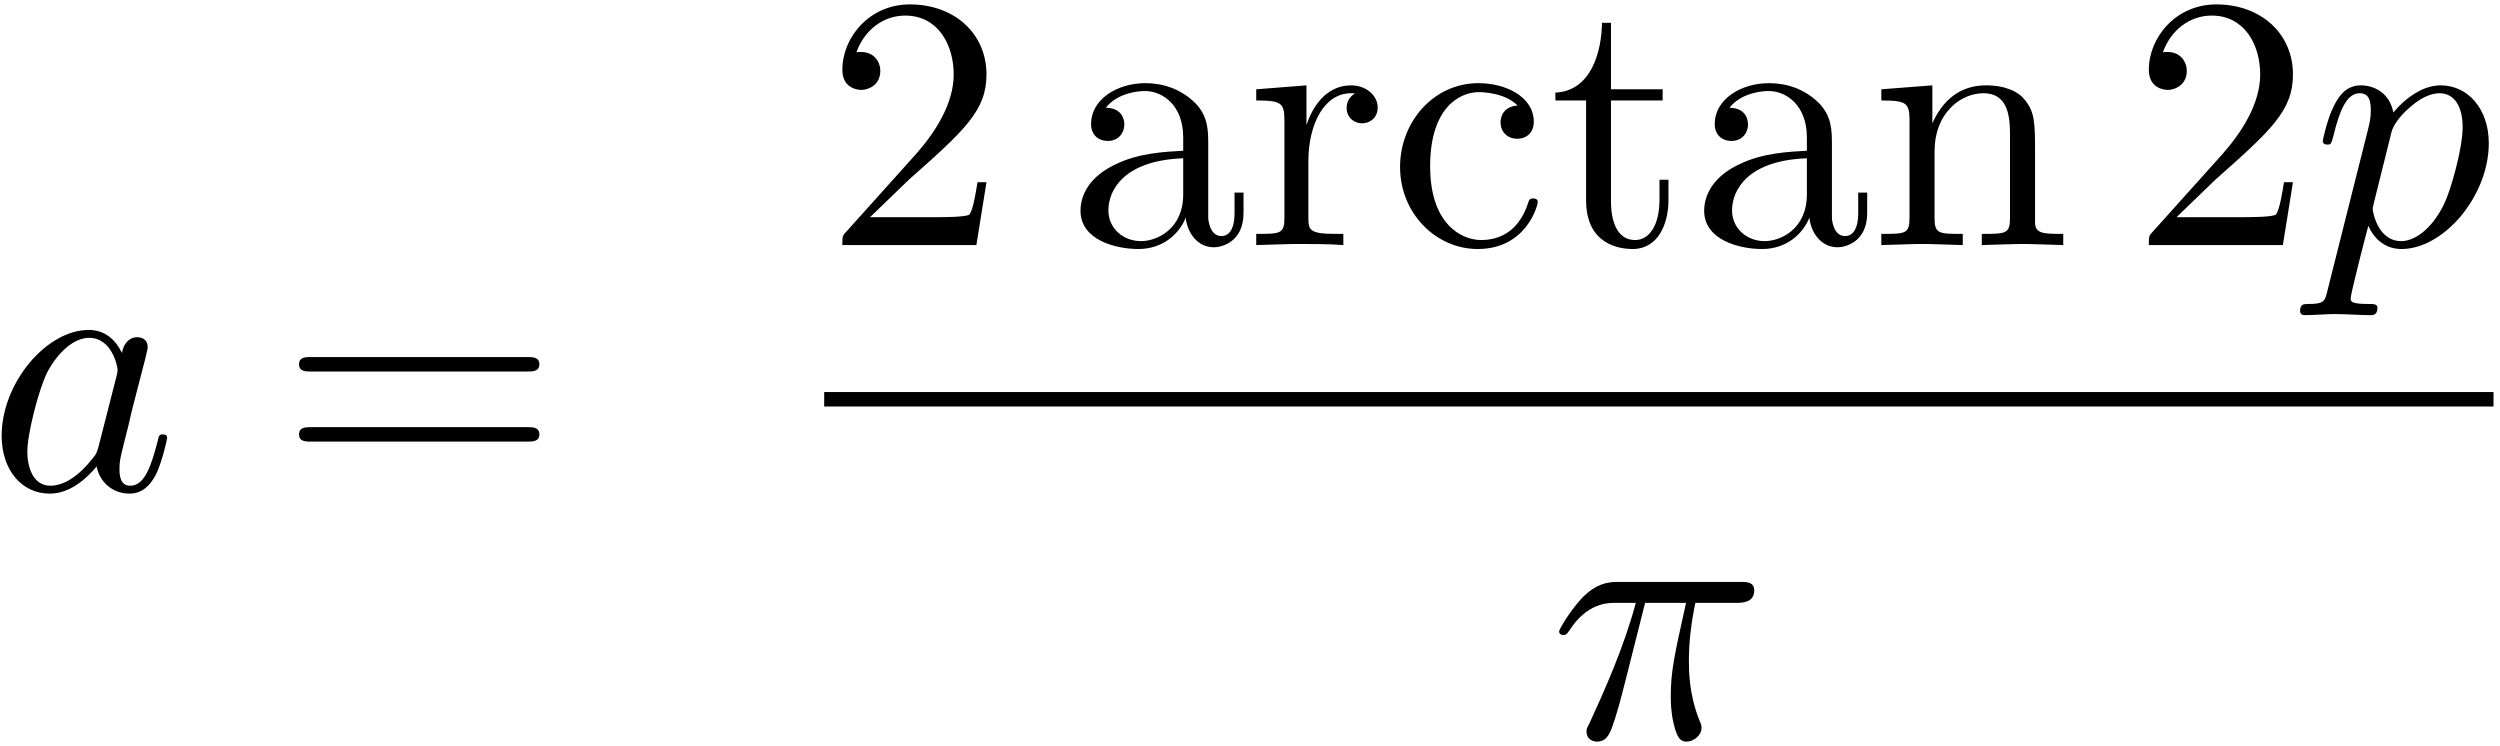 <?xml version="1.0" encoding="UTF-8"?>
<svg xmlns="http://www.w3.org/2000/svg" xmlns:xlink="http://www.w3.org/1999/xlink" width="248pt" height="74pt" viewBox="0 0 248 74" version="1.1"><!--latexit:AAAFRXjabVNdbFRFFD7TWegPtHv7Qykt0AtdtAhCW4qUItJta2mhXX7ubrttt6yz
d2d3L7177/Xe2dJls2YeDPFBn0wk8qBSXkSNf0GjPpiY4E8IIdI2hoQYgy+G6BMx
xsQX5+5usG2ceZhzzpw55zvnfBOzdM1hHR3LqAx71q0vrwr75qjtaKYx6SO2mtKE
FvQx0wr7zNh5qjKnDtCld6KSN6CcpFka95ec7lZUBm3TZBx9JO3YsHHXE0+2735q
z96n9+0/eOTZvsETJ8+cnZo+R2jifNpimZDPyOj6UnWNV2r2TQSUfbM060yJs5Rk
3KfqxHGu19bVN2xq3Ny0hZdxzD18HV/Py3kFr+RV11u2btveKu/Y2cY38I28hnt5
LW/mLXwb387lcIw4VNcMGlJN3bSDaTNOQ0xjOg1bNiXpmE5n0iRpaAlNJUyUG4wT
RkVZMaLOJm0zY8QH3IdTjpmxVRqk86wNSmupo9PbdaA7FFDOHu+PBJSCo2IRlQ51
yGKDhHj14jOHeg5PFcswSJqGiyJ1JkoPFnp6wwHlVKFeybPoPfrcsUnRAIfZmpHk
0mkRwN9f6PNYhhGBVyncXPMPuO+KytLz3qHjwyOPdQHGz4QUyzDq8Dq+hddHa9HO
SNxUM2lqsAKE6c4Oi83kiM00Vaf5qkjGoQL8LEnSaSG6YJ2ZXKFteXlXwrRllqJy
QV/pmyNpx8mmY8InTVjKWXvnGvfK2ZR75lfeWamskzE05qxKnXM01zi/2uj6auoa
T5vqjnZxLXKW6JnJaYYlSjdUAUrcJTK6zEyZZS0qxzVbNFrPCoGotiZql9UUsYnK
BN2rXCaOBk5fHeMNV0/xTbxpPKAMmQZbVoIh7/hEeFLoisgpOp0Y0knSEXpANKqt
r73ICUnijXzz+JhpENUUo4vMlCIsRHqFGn1BjGZQU12mETu7EHWNMTUq1a2YWLw4
xIV47//a2/r6i7kWk96U5n4apgkE/ps13185PPCQbxUhZ3WRdlAweWG216WpcaB7
qFMWG3i1S5YXh0d4a4EWUguRj0bkSEK0INcVEX+dEaPLyucilpYXkeYuRKX6x9z7
D/q1uWgvVEAtNIMPdkMXHIIRGIUzoMAFyMPL8CpchrfgXXgPPoAP4WP4FG7A5/AF
fAU34Tv4AW7BbbgDP8IiLMNPcA8ewG/wBzyCf1AlqkEy2oO60RHkRwEUQhNoEp1D
GrLRRZRHl9Ar6DV0Gb2JrqC30SfoM/Q1+hbdQffRz+gX9ACX4xos4TrcgBtxE27F
7Xg/7sHH8DA+gUdxAIfwFCY4jjU8h7P4Jfw6fgO/j2/gL/E3+Ba+je/ie/g+/hU/
xL/jR/hP/Bf+29PoafF0Fttehkr/fx5WLc/BfwGRSbUo-->
<defs>
<g>
<symbol overflow="visible" id="glyph0-0">
<path style="stroke:none;" d=""/>
</symbol>
<symbol overflow="visible" id="glyph0-1">
<path style="stroke:none;" d="M 13.375 -13.562 C 12.734 -14.875 11.688 -15.844 10.078 -15.844 C 5.875 -15.844 1.438 -10.578 1.438 -5.344 C 1.438 -1.969 3.406 0.391 6.203 0.391 C 6.922 0.391 8.719 0.25 10.859 -2.297 C 11.156 -0.781 12.406 0.391 14.125 0.391 C 15.391 0.391 16.203 -0.438 16.781 -1.578 C 17.391 -2.875 17.859 -5.062 17.859 -5.125 C 17.859 -5.484 17.531 -5.484 17.422 -5.484 C 17.062 -5.484 17.031 -5.344 16.922 -4.844 C 16.312 -2.516 15.672 -0.391 14.203 -0.391 C 13.234 -0.391 13.125 -1.328 13.125 -2.047 C 13.125 -2.828 13.203 -3.125 13.594 -4.703 C 13.984 -6.203 14.062 -6.562 14.375 -7.922 L 15.672 -12.938 C 15.922 -13.953 15.922 -14.016 15.922 -14.172 C 15.922 -14.781 15.484 -15.125 14.875 -15.125 C 14.016 -15.125 13.484 -14.344 13.375 -13.562 Z M 11.047 -4.266 C 10.859 -3.625 10.859 -3.547 10.328 -2.938 C 8.75 -0.969 7.281 -0.391 6.281 -0.391 C 4.484 -0.391 3.984 -2.359 3.984 -3.766 C 3.984 -5.562 5.125 -9.969 5.953 -11.625 C 7.062 -13.734 8.672 -15.062 10.109 -15.062 C 12.438 -15.062 12.938 -12.125 12.938 -11.906 C 12.938 -11.688 12.875 -11.469 12.844 -11.297 Z M 11.047 -4.266 "/>
</symbol>
<symbol overflow="visible" id="glyph0-2">
<path style="stroke:none;" d="M 1.609 4.375 C 1.328 5.594 1.25 5.844 -0.328 5.844 C -0.75 5.844 -1.141 5.844 -1.141 6.531 C -1.141 6.812 -0.969 6.953 -0.688 6.953 C 0.281 6.953 1.328 6.844 2.328 6.844 C 3.516 6.844 4.734 6.953 5.875 6.953 C 6.062 6.953 6.531 6.953 6.531 6.234 C 6.531 5.844 6.172 5.844 5.672 5.844 C 3.875 5.844 3.875 5.594 3.875 5.266 C 3.875 4.844 5.375 -1 5.625 -1.906 C 6.094 -0.859 7.094 0.391 8.922 0.391 C 13.094 0.391 17.578 -4.844 17.578 -10.109 C 17.578 -13.484 15.531 -15.844 12.797 -15.844 C 11.016 -15.844 9.281 -14.562 8.109 -13.156 C 7.75 -15.094 6.203 -15.844 4.875 -15.844 C 3.234 -15.844 2.547 -14.453 2.219 -13.812 C 1.578 -12.594 1.109 -10.438 1.109 -10.328 C 1.109 -9.969 1.469 -9.969 1.547 -9.969 C 1.906 -9.969 1.938 -10 2.156 -10.797 C 2.766 -13.344 3.484 -15.062 4.766 -15.062 C 5.375 -15.062 5.875 -14.781 5.875 -13.406 C 5.875 -12.594 5.766 -12.188 5.625 -11.578 Z M 7.922 -11.188 C 8.172 -12.156 9.141 -13.156 9.797 -13.703 C 11.047 -14.812 12.078 -15.062 12.688 -15.062 C 14.125 -15.062 14.984 -13.812 14.984 -11.688 C 14.984 -9.578 13.812 -5.453 13.156 -4.094 C 11.938 -1.578 10.219 -0.391 8.891 -0.391 C 6.531 -0.391 6.062 -3.375 6.062 -3.578 C 6.062 -3.656 6.062 -3.734 6.172 -4.156 Z M 7.922 -11.188 "/>
</symbol>
<symbol overflow="visible" id="glyph0-3">
<path style="stroke:none;" d="M 9.5 -13.375 L 13.562 -13.375 C 12.375 -8.062 12.047 -6.531 12.047 -4.125 C 12.047 -3.578 12.047 -2.625 12.328 -1.406 C 12.688 0.172 13.094 0.391 13.625 0.391 C 14.344 0.391 15.094 -0.25 15.094 -0.969 C 15.094 -1.188 15.094 -1.25 14.875 -1.75 C 13.844 -4.344 13.844 -6.672 13.844 -7.672 C 13.844 -9.578 14.094 -11.516 14.484 -13.375 L 18.578 -13.375 C 19.047 -13.375 20.328 -13.375 20.328 -14.594 C 20.328 -15.453 19.578 -15.453 18.891 -15.453 L 6.891 -15.453 C 6.094 -15.453 4.734 -15.453 3.156 -13.766 C 1.906 -12.375 0.969 -10.719 0.969 -10.547 C 0.969 -10.5 0.969 -10.188 1.406 -10.188 C 1.688 -10.188 1.75 -10.328 1.969 -10.609 C 3.734 -13.375 5.812 -13.375 6.531 -13.375 L 8.578 -13.375 C 7.422 -9.031 5.484 -4.703 3.984 -1.438 C 3.688 -0.891 3.688 -0.828 3.688 -0.578 C 3.688 0.109 4.266 0.391 4.734 0.391 C 5.812 0.391 6.094 -0.609 6.531 -1.938 C 7.031 -3.578 7.031 -3.656 7.5 -5.453 Z M 9.5 -13.375 "/>
</symbol>
<symbol overflow="visible" id="glyph1-0">
<path style="stroke:none;" d=""/>
</symbol>
<symbol overflow="visible" id="glyph1-1">
<path style="stroke:none;" d="M 24.641 -11.719 C 25.172 -11.719 25.859 -11.719 25.859 -12.438 C 25.859 -13.156 25.172 -13.156 24.672 -13.156 L 3.188 -13.156 C 2.688 -13.156 2.016 -13.156 2.016 -12.438 C 2.016 -11.719 2.688 -11.719 3.234 -11.719 Z M 24.672 -4.766 C 25.172 -4.766 25.859 -4.766 25.859 -5.484 C 25.859 -6.203 25.172 -6.203 24.641 -6.203 L 3.234 -6.203 C 2.688 -6.203 2.016 -6.203 2.016 -5.484 C 2.016 -4.766 2.688 -4.766 3.188 -4.766 Z M 24.672 -4.766 "/>
</symbol>
<symbol overflow="visible" id="glyph1-2">
<path style="stroke:none;" d="M 4.547 -2.766 L 8.359 -6.453 C 13.953 -11.406 16.094 -13.344 16.094 -16.922 C 16.094 -21.016 12.875 -23.875 8.5 -23.875 C 4.453 -23.875 1.797 -20.578 1.797 -17.391 C 1.797 -15.391 3.578 -15.391 3.688 -15.391 C 4.297 -15.391 5.562 -15.812 5.562 -17.281 C 5.562 -18.219 4.906 -19.156 3.656 -19.156 C 3.375 -19.156 3.297 -19.156 3.188 -19.109 C 4.016 -21.438 5.953 -22.766 8.031 -22.766 C 11.297 -22.766 12.844 -19.859 12.844 -16.922 C 12.844 -14.062 11.047 -11.219 9.078 -9 L 2.188 -1.328 C 1.797 -0.938 1.797 -0.859 1.797 0 L 15.094 0 L 16.094 -6.234 L 15.203 -6.234 C 15.031 -5.156 14.781 -3.578 14.422 -3.047 C 14.172 -2.766 11.797 -2.766 11.016 -2.766 Z M 4.547 -2.766 "/>
</symbol>
<symbol overflow="visible" id="glyph1-3">
<path style="stroke:none;" d="M 11.938 -2.719 C 12.078 -1.297 13.047 0.219 14.734 0.219 C 15.484 0.219 17.672 -0.281 17.672 -3.188 L 17.672 -5.203 L 16.781 -5.203 L 16.781 -3.188 C 16.781 -1.109 15.891 -0.891 15.484 -0.891 C 14.312 -0.891 14.172 -2.516 14.172 -2.688 L 14.172 -9.859 C 14.172 -11.375 14.172 -12.766 12.875 -14.094 C 11.469 -15.484 9.688 -16.062 7.953 -16.062 C 5.016 -16.062 2.547 -14.375 2.547 -12.016 C 2.547 -10.938 3.266 -10.328 4.203 -10.328 C 5.203 -10.328 5.844 -11.047 5.844 -11.984 C 5.844 -12.406 5.672 -13.594 4.016 -13.625 C 4.984 -14.875 6.734 -15.281 7.891 -15.281 C 9.641 -15.281 11.688 -13.875 11.688 -10.688 L 11.688 -9.359 C 9.859 -9.25 7.344 -9.141 5.094 -8.062 C 2.406 -6.844 1.5 -4.984 1.5 -3.406 C 1.5 -0.5 4.984 0.391 7.25 0.391 C 9.609 0.391 11.266 -1.047 11.938 -2.719 Z M 11.688 -8.609 L 11.688 -5.016 C 11.688 -1.609 9.109 -0.391 7.5 -0.391 C 5.734 -0.391 4.266 -1.656 4.266 -3.438 C 4.266 -5.422 5.766 -8.391 11.688 -8.609 Z M 11.688 -8.609 "/>
</symbol>
<symbol overflow="visible" id="glyph1-4">
<path style="stroke:none;" d="M 5.984 -11.906 L 5.984 -15.844 L 1 -15.453 L 1 -14.344 C 3.516 -14.344 3.797 -14.094 3.797 -12.328 L 3.797 -2.719 C 3.797 -1.109 3.406 -1.109 1 -1.109 L 1 0 C 2.406 -0.031 4.094 -0.109 5.094 -0.109 C 6.531 -0.109 8.219 -0.109 9.641 0 L 9.641 -1.109 L 8.891 -1.109 C 6.234 -1.109 6.172 -1.5 6.172 -2.797 L 6.172 -8.312 C 6.172 -11.875 7.672 -15.062 10.406 -15.062 C 10.656 -15.062 10.719 -15.062 10.797 -15.031 C 10.688 -14.984 9.969 -14.562 9.969 -13.625 C 9.969 -12.625 10.719 -12.078 11.516 -12.078 C 12.156 -12.078 13.047 -12.516 13.047 -13.656 C 13.047 -14.812 11.938 -15.844 10.406 -15.844 C 7.781 -15.844 6.484 -13.453 5.984 -11.906 Z M 5.984 -11.906 "/>
</symbol>
<symbol overflow="visible" id="glyph1-5">
<path style="stroke:none;" d="M 4.203 -7.812 C 4.203 -13.656 7.141 -15.172 9.031 -15.172 C 9.359 -15.172 11.625 -15.125 12.875 -13.844 C 11.406 -13.734 11.188 -12.656 11.188 -12.188 C 11.188 -11.266 11.828 -10.547 12.844 -10.547 C 13.766 -10.547 14.484 -11.156 14.484 -12.234 C 14.484 -14.672 11.766 -16.062 9 -16.062 C 4.516 -16.062 1.219 -12.188 1.219 -7.75 C 1.219 -3.156 4.766 0.391 8.922 0.391 C 13.734 0.391 14.875 -3.906 14.875 -4.266 C 14.875 -4.625 14.516 -4.625 14.422 -4.625 C 14.094 -4.625 14.016 -4.484 13.953 -4.266 C 12.906 -0.938 10.578 -0.5 9.25 -0.5 C 7.344 -0.5 4.203 -2.047 4.203 -7.812 Z M 4.203 -7.812 "/>
</symbol>
<symbol overflow="visible" id="glyph1-6">
<path style="stroke:none;" d="M 6.203 -14.344 L 11.328 -14.344 L 11.328 -15.453 L 6.203 -15.453 L 6.203 -22.047 L 5.312 -22.047 C 5.266 -19.109 4.203 -15.281 0.688 -15.125 L 0.688 -14.344 L 3.734 -14.344 L 3.734 -4.453 C 3.734 -0.031 7.062 0.391 8.359 0.391 C 10.906 0.391 11.906 -2.156 11.906 -4.453 L 11.906 -6.484 L 11.016 -6.484 L 11.016 -4.516 C 11.016 -1.859 9.938 -0.5 8.609 -0.5 C 6.203 -0.5 6.203 -3.766 6.203 -4.375 Z M 6.203 -14.344 "/>
</symbol>
<symbol overflow="visible" id="glyph1-7">
<path style="stroke:none;" d="M 3.938 -12.328 L 3.938 -2.719 C 3.938 -1.109 3.547 -1.109 1.141 -1.109 L 1.141 0 C 2.406 -0.031 4.234 -0.109 5.203 -0.109 C 6.125 -0.109 8 -0.031 9.219 0 L 9.219 -1.109 C 6.812 -1.109 6.422 -1.109 6.422 -2.719 L 6.422 -9.328 C 6.422 -13.047 8.969 -15.062 11.266 -15.062 C 13.516 -15.062 13.906 -13.125 13.906 -11.078 L 13.906 -2.719 C 13.906 -1.109 13.516 -1.109 11.109 -1.109 L 11.109 0 C 12.375 -0.031 14.203 -0.109 15.172 -0.109 C 16.094 -0.109 17.969 -0.031 19.188 0 L 19.188 -1.109 C 17.312 -1.109 16.422 -1.109 16.391 -2.188 L 16.391 -9.031 C 16.391 -12.125 16.391 -13.234 15.281 -14.516 C 14.781 -15.125 13.594 -15.844 11.516 -15.844 C 8.891 -15.844 7.203 -14.312 6.203 -12.078 L 6.203 -15.844 L 1.141 -15.453 L 1.141 -14.344 C 3.656 -14.344 3.938 -14.094 3.938 -12.328 Z M 3.938 -12.328 "/>
</symbol>
</g>
</defs>
<g id="surface1">
<g style="fill:rgb(0%,0%,0%);fill-opacity:1;">
  <use xlink:href="#glyph0-1" x="-1.274" y="48.575"/>
</g>
<g style="fill:rgb(0%,0%,0%);fill-opacity:1;">
  <use xlink:href="#glyph1-1" x="27.648" y="48.575"/>
</g>
<g style="fill:rgb(0%,0%,0%);fill-opacity:1;">
  <use xlink:href="#glyph1-2" x="81.764" y="24.311"/>
</g>
<g style="fill:rgb(0%,0%,0%);fill-opacity:1;">
  <use xlink:href="#glyph1-3" x="105.686" y="24.311"/>
  <use xlink:href="#glyph1-4" x="123.618" y="24.311"/>
</g>
<g style="fill:rgb(0%,0%,0%);fill-opacity:1;">
  <use xlink:href="#glyph1-5" x="137.667" y="24.311"/>
</g>
<g style="fill:rgb(0%,0%,0%);fill-opacity:1;">
  <use xlink:href="#glyph1-6" x="153.606" y="24.311"/>
</g>
<g style="fill:rgb(0%,0%,0%);fill-opacity:1;">
  <use xlink:href="#glyph1-3" x="167.554" y="24.311"/>
  <use xlink:href="#glyph1-7" x="185.486" y="24.311"/>
</g>
<g style="fill:rgb(0%,0%,0%);fill-opacity:1;">
  <use xlink:href="#glyph1-2" x="211.367" y="24.311"/>
</g>
<g style="fill:rgb(0%,0%,0%);fill-opacity:1;">
  <use xlink:href="#glyph0-2" x="229.31" y="24.311"/>
</g>
<path style="fill:none;stroke-width:0.398;stroke-linecap:butt;stroke-linejoin:miter;stroke:rgb(0%,0%,0%);stroke-opacity:1;stroke-miterlimit:10;" d="M -0.001 -0 L 45.998 -0 " transform="matrix(3.6,0,0,-3.6,81.764,39.608)"/>
<g style="fill:rgb(0%,0%,0%);fill-opacity:1;">
  <use xlink:href="#glyph0-3" x="153.695" y="73.178"/>
</g>
</g>
</svg>
